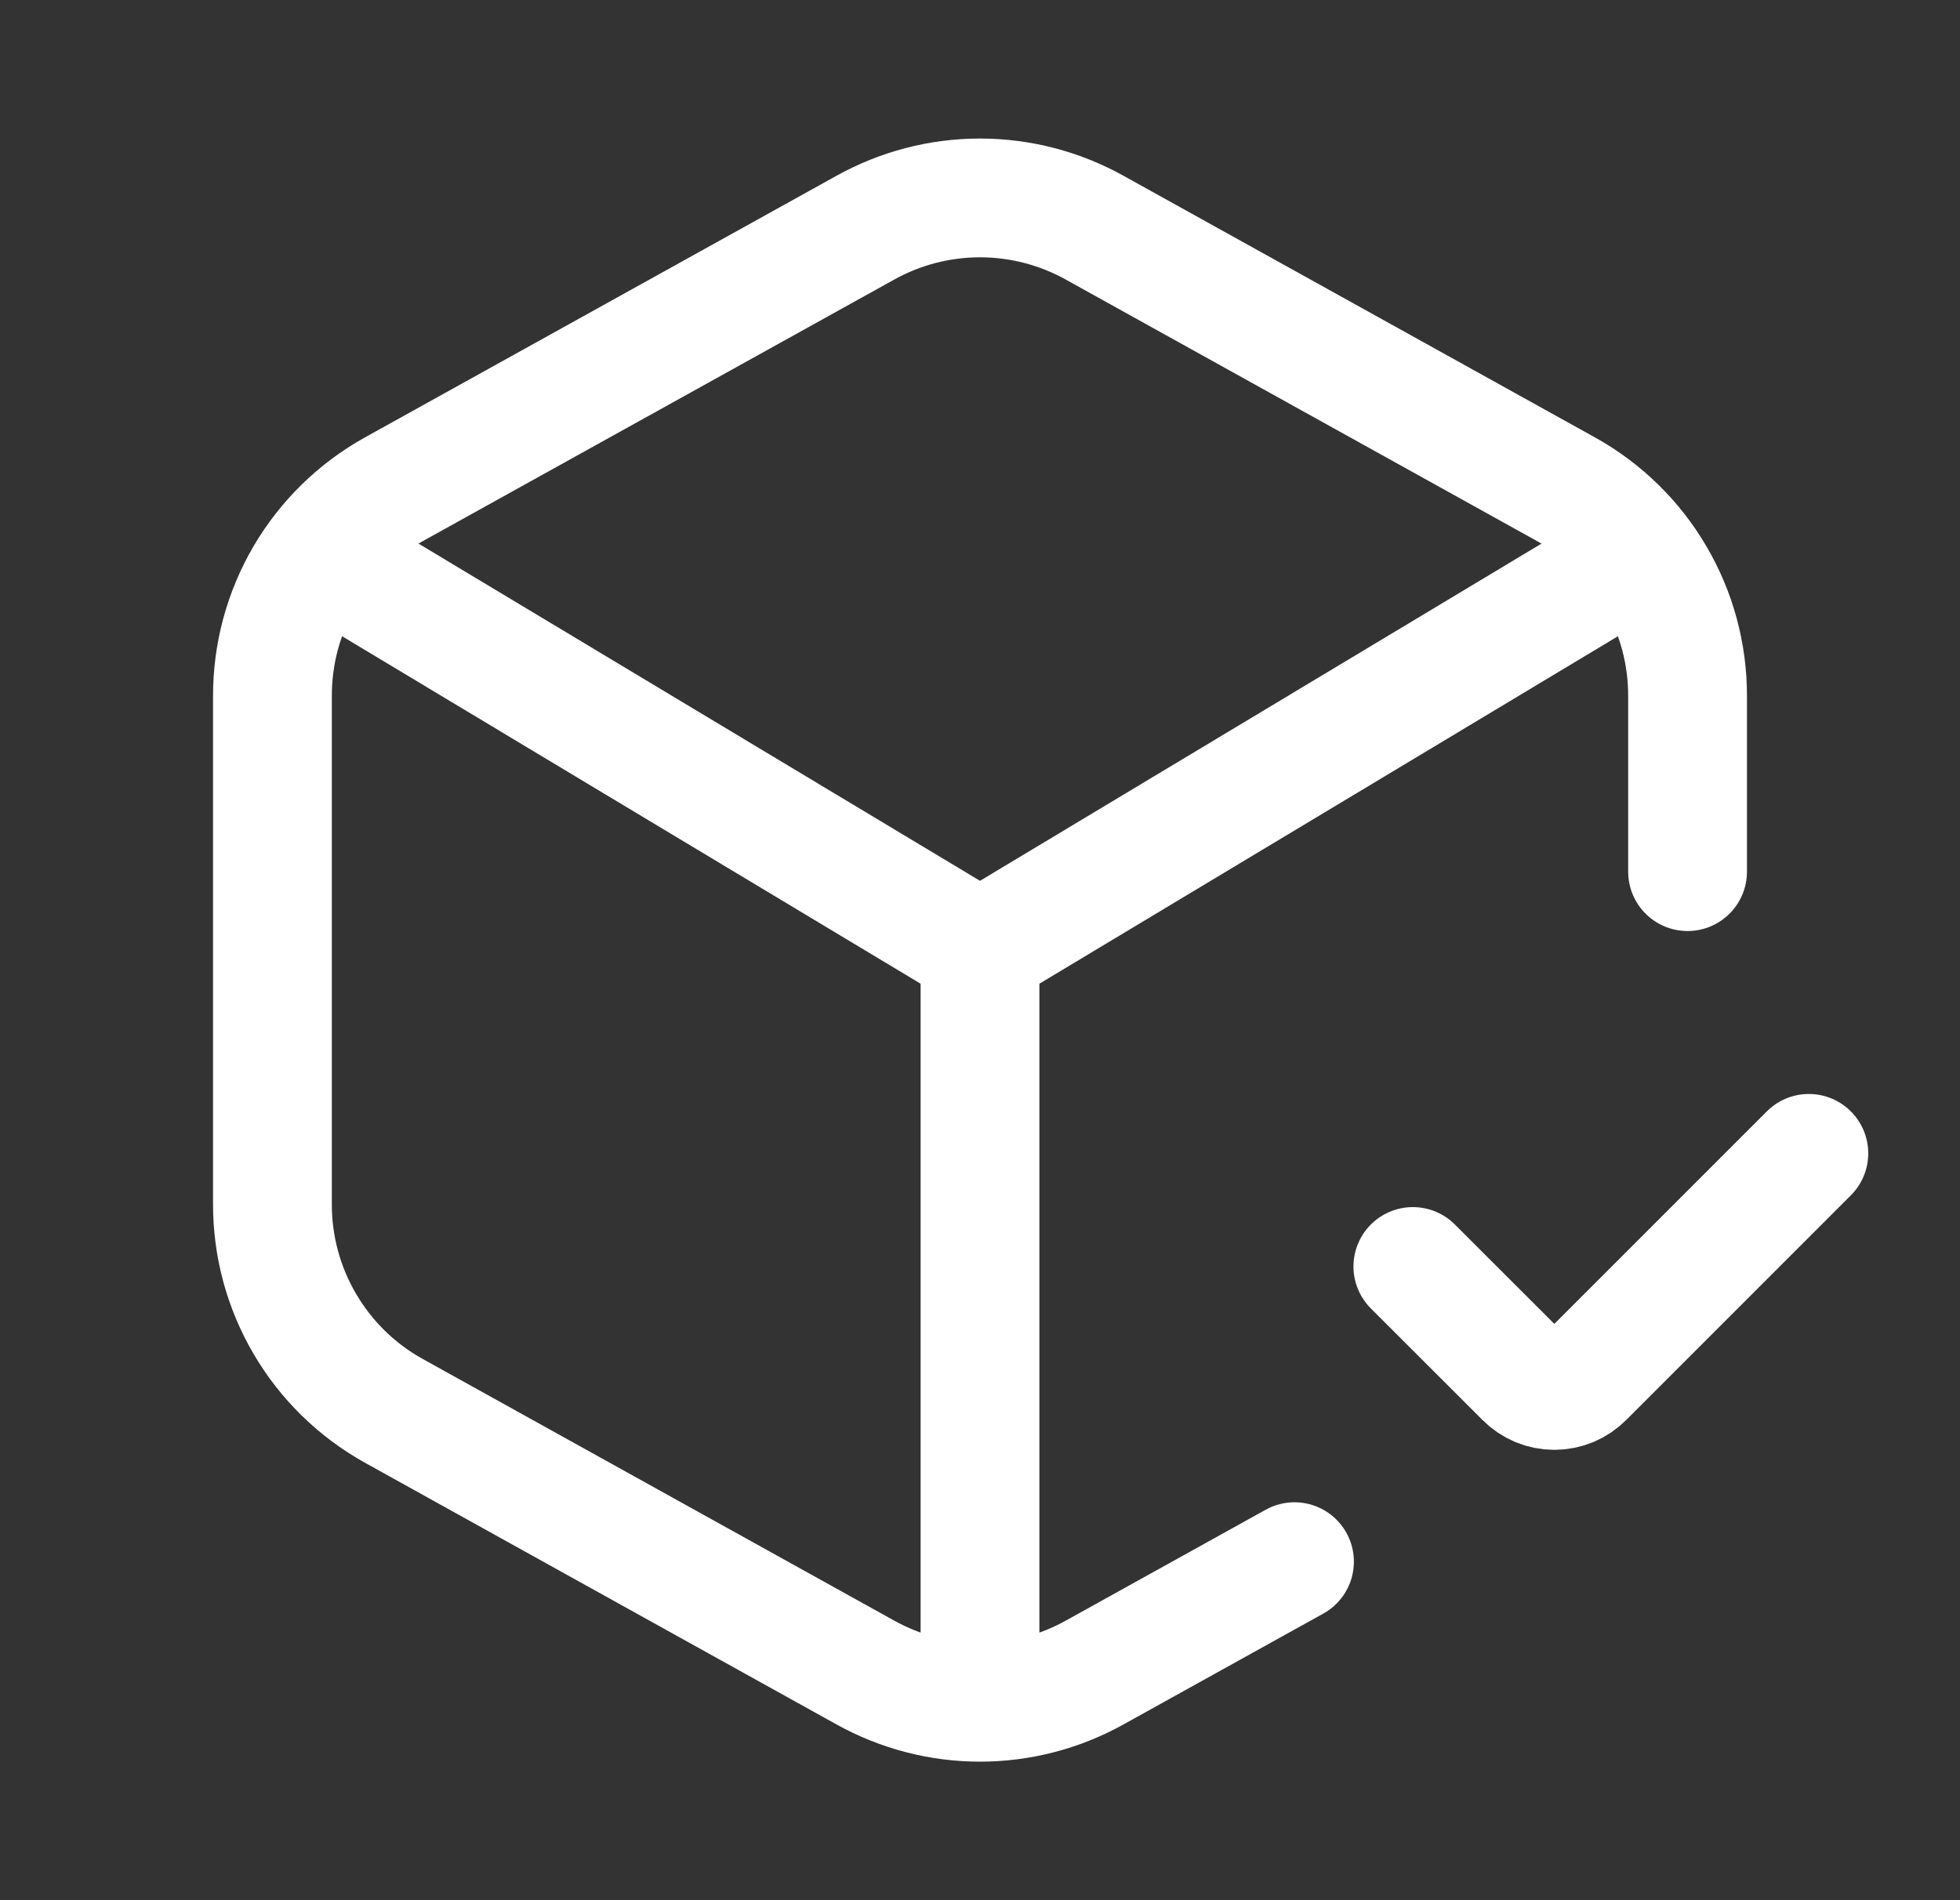 <svg width="33" height="32" viewBox="0 0 33 32" fill="none" xmlns="http://www.w3.org/2000/svg">
  <rect x="0" y="0" width="33" height="32" fill="#333333" stroke="none"/>
  <path
    d="M28.413 14.679V11.724C28.415 11.015 28.227 10.318 27.868 9.706C27.51 9.094 26.994 8.589 26.375 8.244L18.432 3.835C17.841 3.506 17.176 3.333 16.5 3.333C15.824 3.333 15.159 3.506 14.568 3.835L6.625 8.243C6.006 8.588 5.49 9.093 5.131 9.705C4.773 10.318 4.585 11.015 4.587 11.724V20.276C4.585 20.985 4.773 21.682 5.132 22.294C5.49 22.906 6.006 23.411 6.625 23.756L14.568 28.165C15.159 28.494 15.824 28.667 16.5 28.667C17.176 28.667 17.841 28.494 18.432 28.165L21.795 26.299"
    stroke="white" stroke-width="2" stroke-linecap="round" stroke-linejoin="round"/>
  <path
    d="M27.607 9.328L16.5 16M16.5 16L5.393 9.328M16.5 16V28.653M23.788 21.328L25.665 23.204C25.731 23.271 25.81 23.324 25.896 23.361C25.983 23.397 26.076 23.416 26.17 23.416C26.264 23.416 26.357 23.397 26.444 23.361C26.53 23.324 26.609 23.271 26.675 23.204L30.455 19.423"
    stroke="white" stroke-width="2" stroke-linecap="round" stroke-linejoin="round"/>
</svg>
